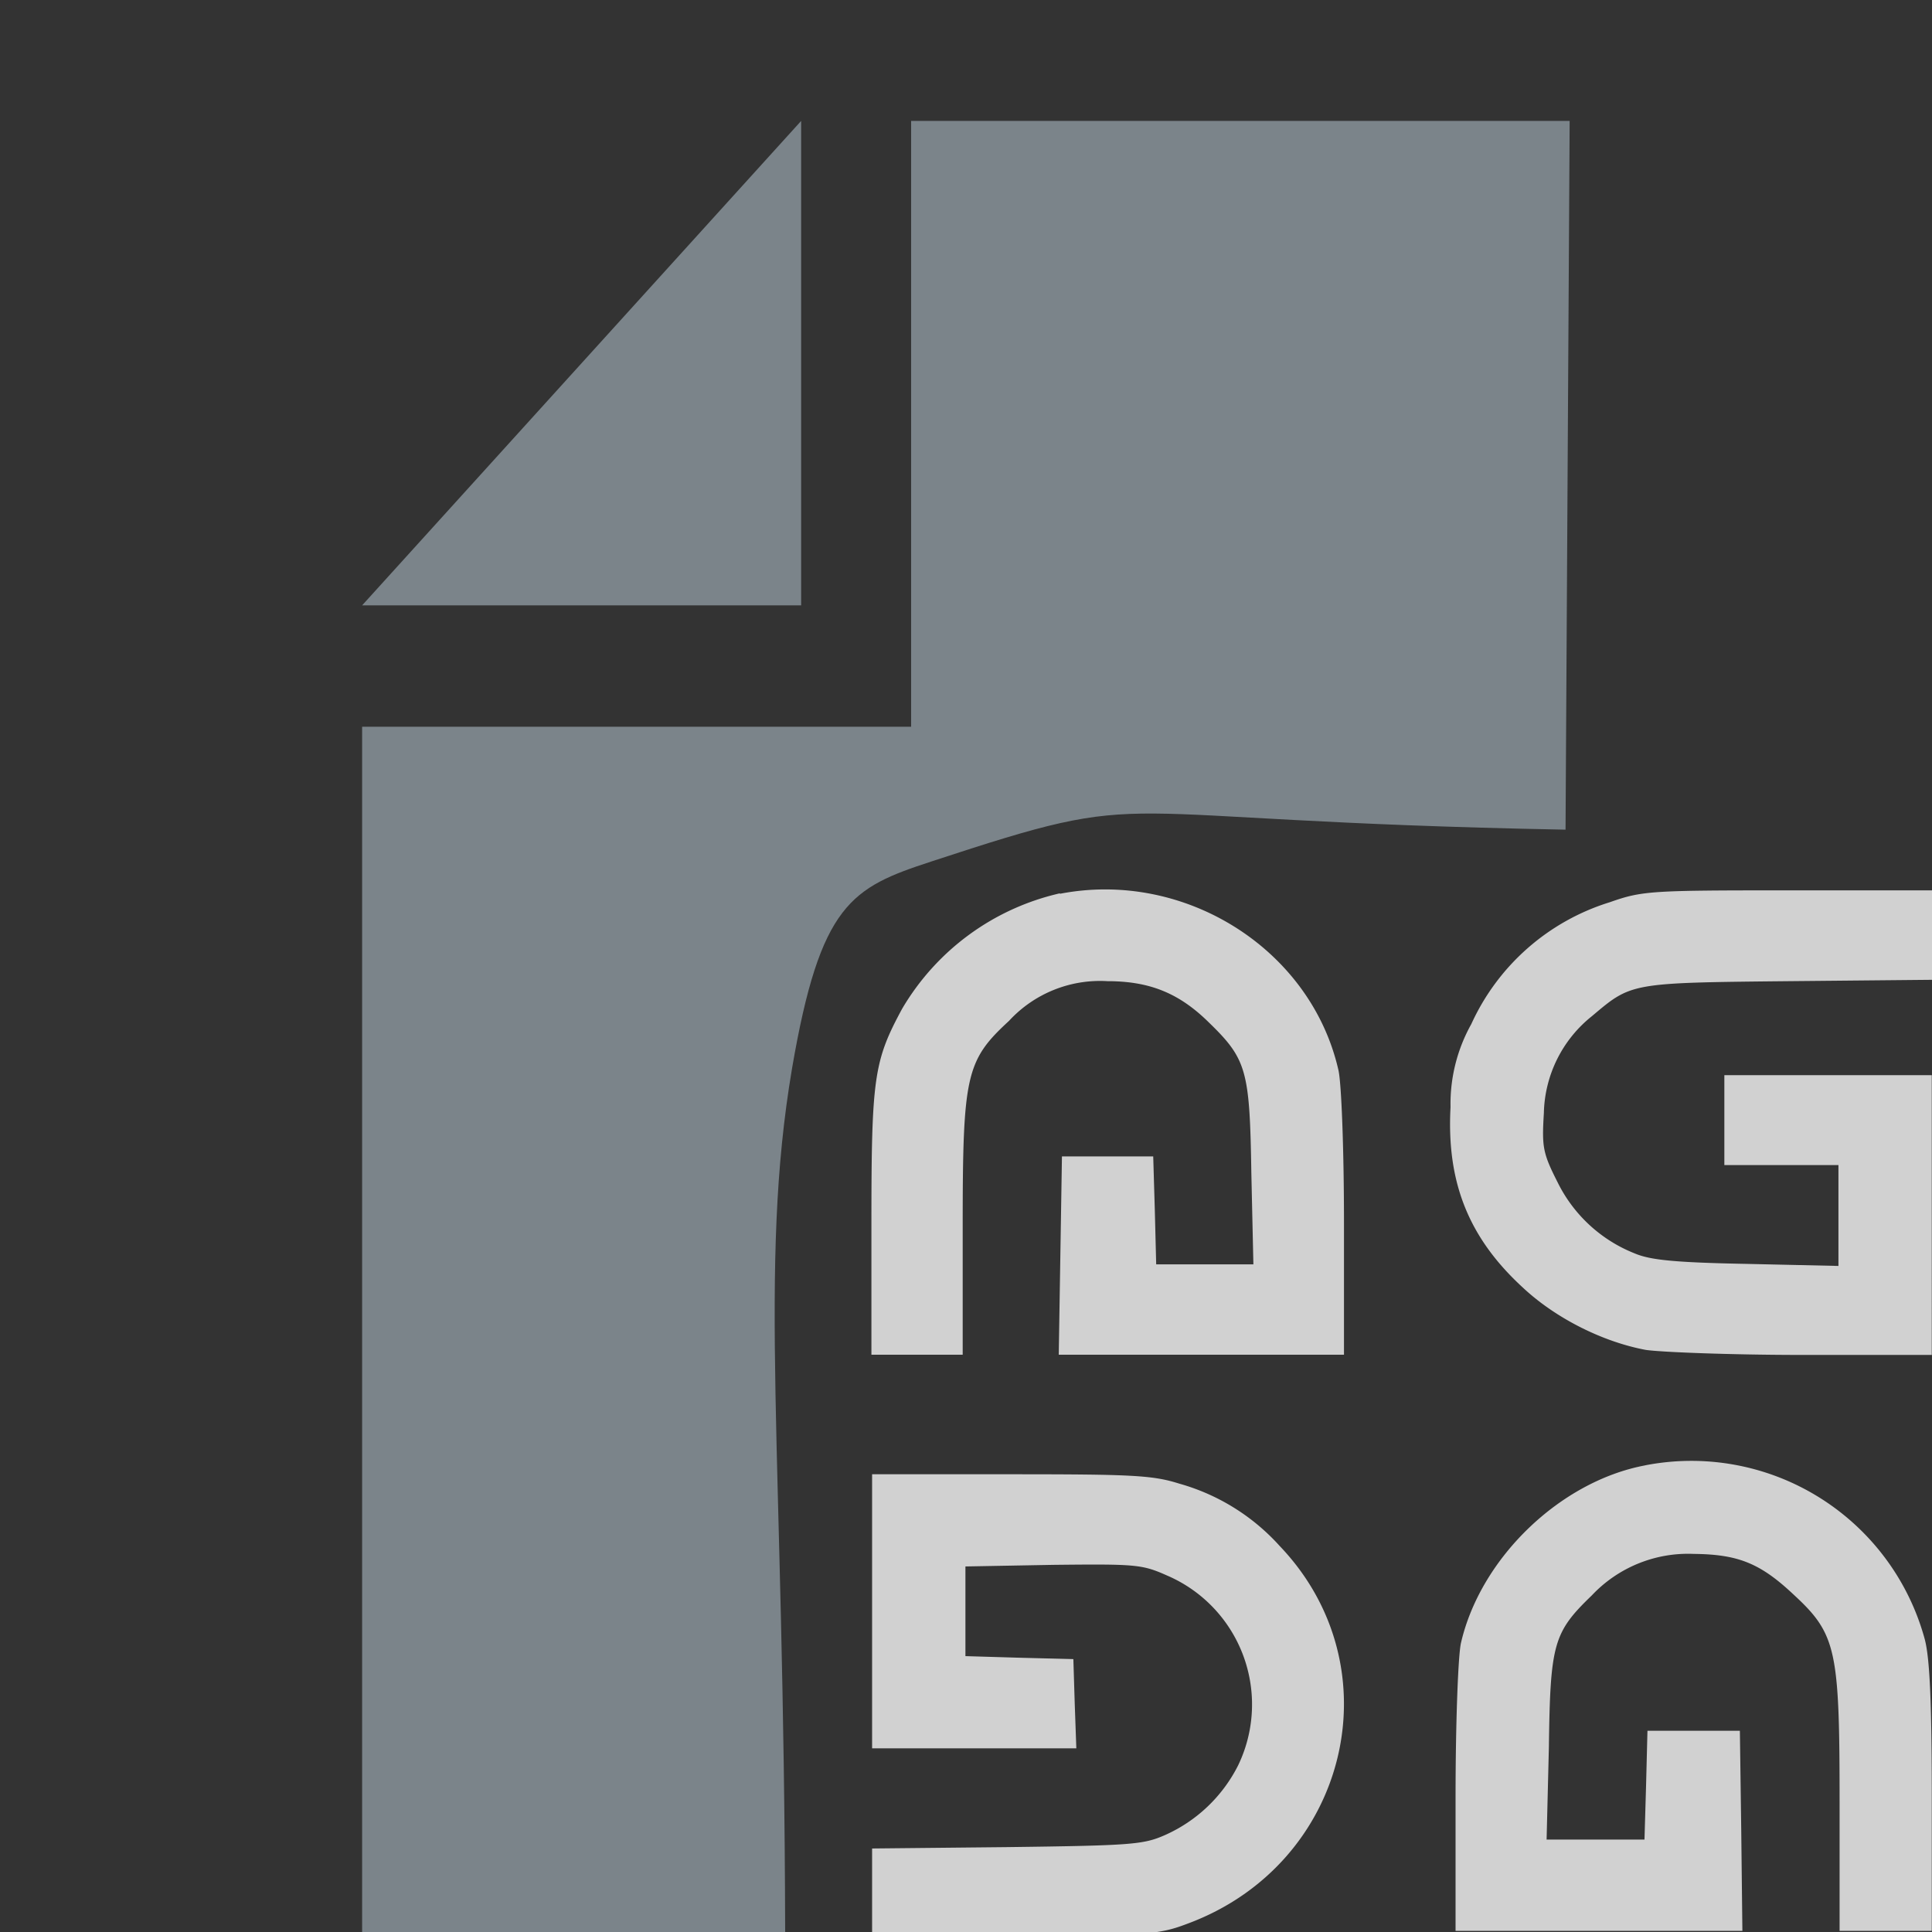 <svg width="16" height="16" viewBox="0 0 8.467 8.467" xmlns="http://www.w3.org/2000/svg"><rect x="0" y="0" width="8.467" height="8.467" fill="#333333" stroke="none"/><g fill="#9aa7b0" fill-rule="evenodd"><path d="M3.511.53L1.587 2.653h1.924z" opacity=".7" style="isolation:isolate"/><path d="M3.993.53v2.655H1.587v5.312l1.854-.03c-.005-2.117-.118-2.909.03-3.784.124-.724.261-.793.609-.907 1.02-.335.664-.18 2.781-.14L6.879.53z" opacity=".7" style="isolation:isolate"/></g><g fill="#fff" fill-opacity=".776" stroke="none" stroke-width="0"><path d="M4.645 3.915a1.08 1.08 0 0 0-.692.507c-.123.228-.134.3-.134.937v.578h.4v-.56c0-.665.014-.729.203-.903a.542.542 0 0 1 .432-.174c.185 0 .314.053.443.18.167.162.18.21.187.659l.009.402h-.426l-.006-.237-.007-.236h-.4l-.007.434-.007.435H5.89V5.36c0-.317-.011-.62-.025-.673-.122-.529-.674-.876-1.22-.77zM7.055 3.954a.987.987 0 0 0-.607.534.716.716 0 0 0-.091.364c-.018.33.08.573.316.79.145.136.352.239.54.274.069.01.378.022.687.022h.566V4.712h-.909v.394h.5v.442l-.402-.009c-.316-.006-.423-.017-.491-.046a.638.638 0 0 1-.337-.31c-.066-.13-.07-.156-.061-.305a.558.558 0 0 1 .211-.425c.173-.146.166-.146.86-.153l.63-.006v-.392h-.63c-.603 0-.64.002-.782.052zM7.21 6.422c-.373.07-.721.406-.807.777-.013.053-.024.36-.024.679v.584h1.257l-.005-.44-.006-.437H7.22l-.006.237-.007.24h-.429l.01-.406c.006-.453.02-.502.188-.664a.579.579 0 0 1 .447-.182c.193.002.29.04.435.176.19.175.204.24.204.91v.566h.404v-.584c0-.42-.009-.613-.031-.695a1.06 1.06 0 0 0-1.226-.761zM3.822 7.061v.601h.895l-.007-.196-.006-.195-.237-.006-.236-.007v-.393l.384-.007c.363-.004.39-.002.498.046a.615.615 0 0 1 .313.833.658.658 0 0 1-.32.305c-.095.042-.146.046-.692.053l-.592.006v.394l.625-.007c.582-.006.632-.01.756-.057.705-.26.915-1.123.405-1.656a.93.93 0 0 0-.44-.273c-.117-.037-.208-.041-.74-.041h-.606z"/></g></svg>